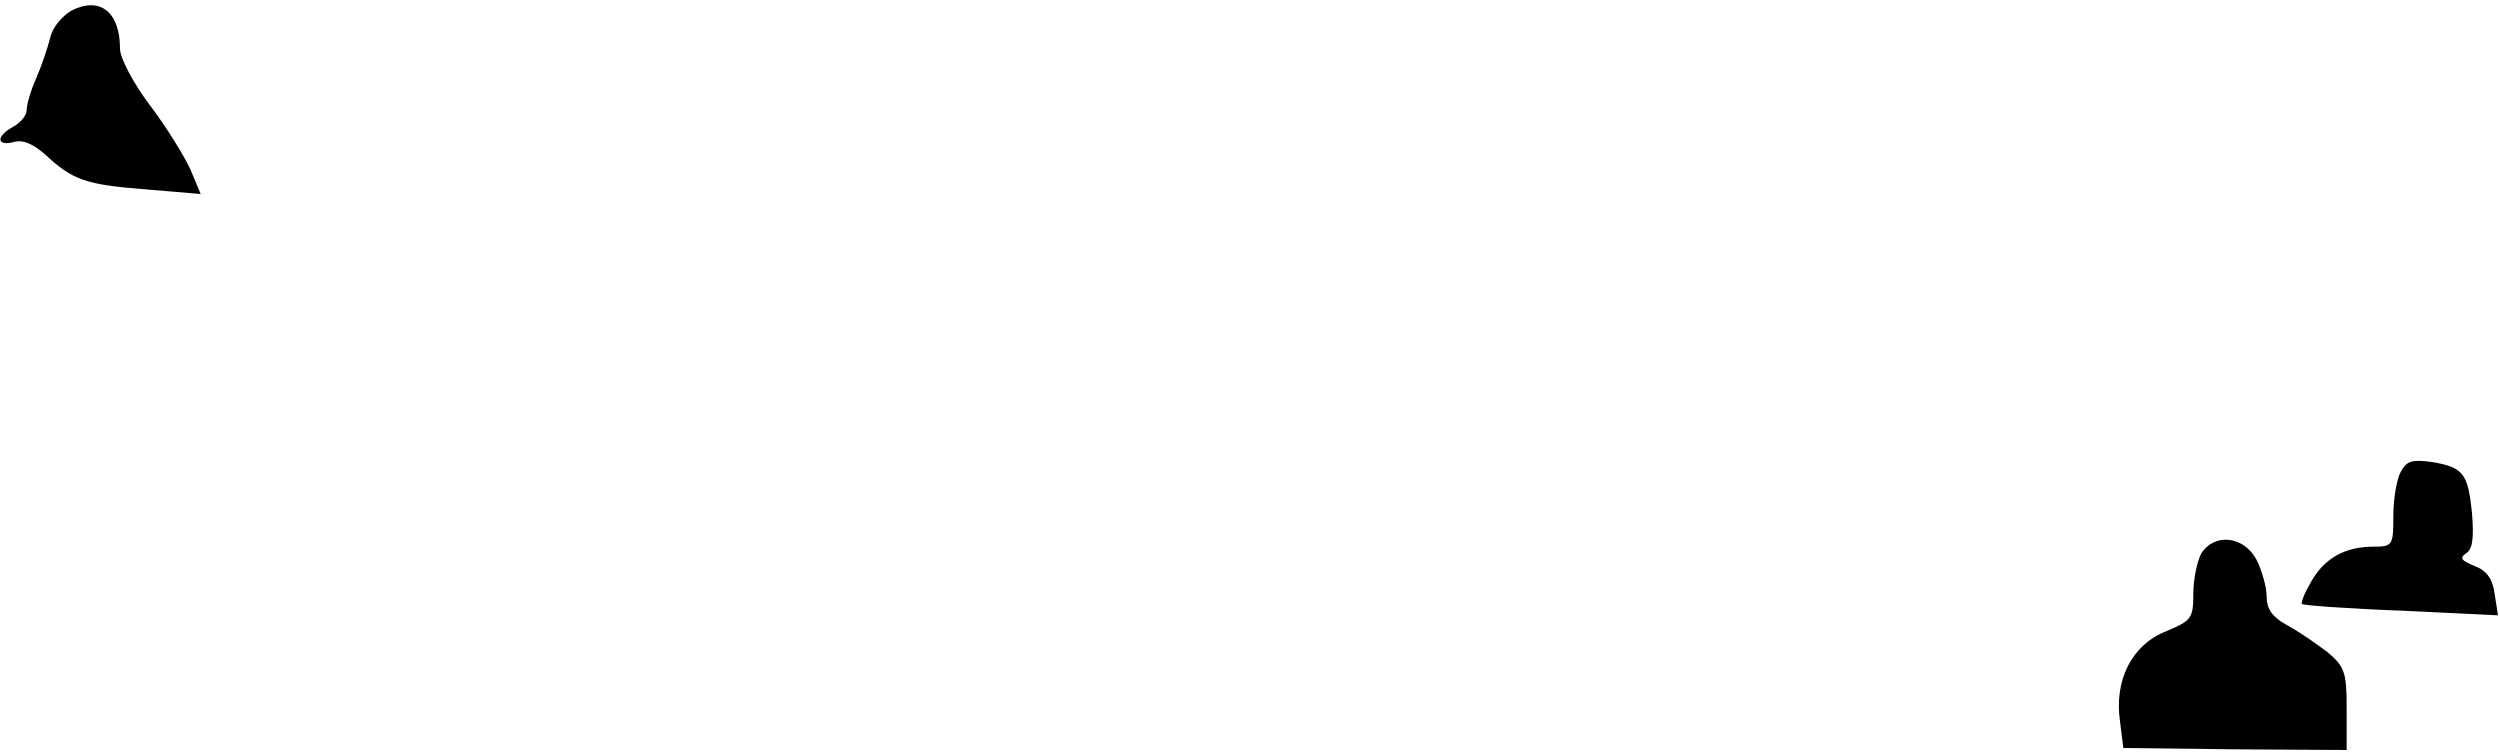<?xml version="1.0" standalone="no"?>
<!DOCTYPE svg PUBLIC "-//W3C//DTD SVG 20010904//EN"
 "http://www.w3.org/TR/2001/REC-SVG-20010904/DTD/svg10.dtd">
<svg version="1.0" xmlns="http://www.w3.org/2000/svg"
 width="375pt" height="113pt" viewBox="0 0 375 113"
 preserveAspectRatio="xMidYMid meet">
<g transform="translate(0,113) scale(0.1,-0.1)"
fill="#000000" stroke="none">
<path fill="#000000" stroke="none" d="M107 1114 c-15 -9 -29 -26 -32 -42 -4
-15 -13 -42 -21 -60 -8 -18 -14 -39 -14 -47 0 -8 -9 -19 -20 -25 -26 -14 -26
-30 1 -23 13 4 29 -3 47 -19 41 -38 60 -45 150 -52 l83 -7 -15 36 c-9 20 -36
64 -61 97 -25 33 -45 71 -45 85 0 55 -30 79 -73 57z"/>
<path fill="#000000" stroke="none" d="M3601 422 c-6 -11 -11 -41 -11 -66 0
-44 -1 -46 -30 -46 -42 0 -73 -17 -93 -52 -10 -17 -16 -32 -14 -34 2 -2 69 -7
149 -10 l145 -7 -5 32 c-3 23 -12 35 -30 42 -20 8 -23 12 -13 19 10 6 12 23 9
60 -6 60 -13 69 -60 77 -30 4 -38 2 -47 -15z"/>
<path fill="#000000" stroke="none" d="M3302 300 c-6 -11 -12 -38 -12 -60 0
-38 -3 -41 -41 -57 -51 -20 -78 -73 -69 -135 l5 -40 168 -2 167 -1 0 62 c0 55
-3 63 -29 85 -16 12 -43 31 -60 40 -22 12 -31 24 -31 43 0 14 -7 39 -15 55
-19 36 -63 41 -83 10z"/>
</g>
</svg>
